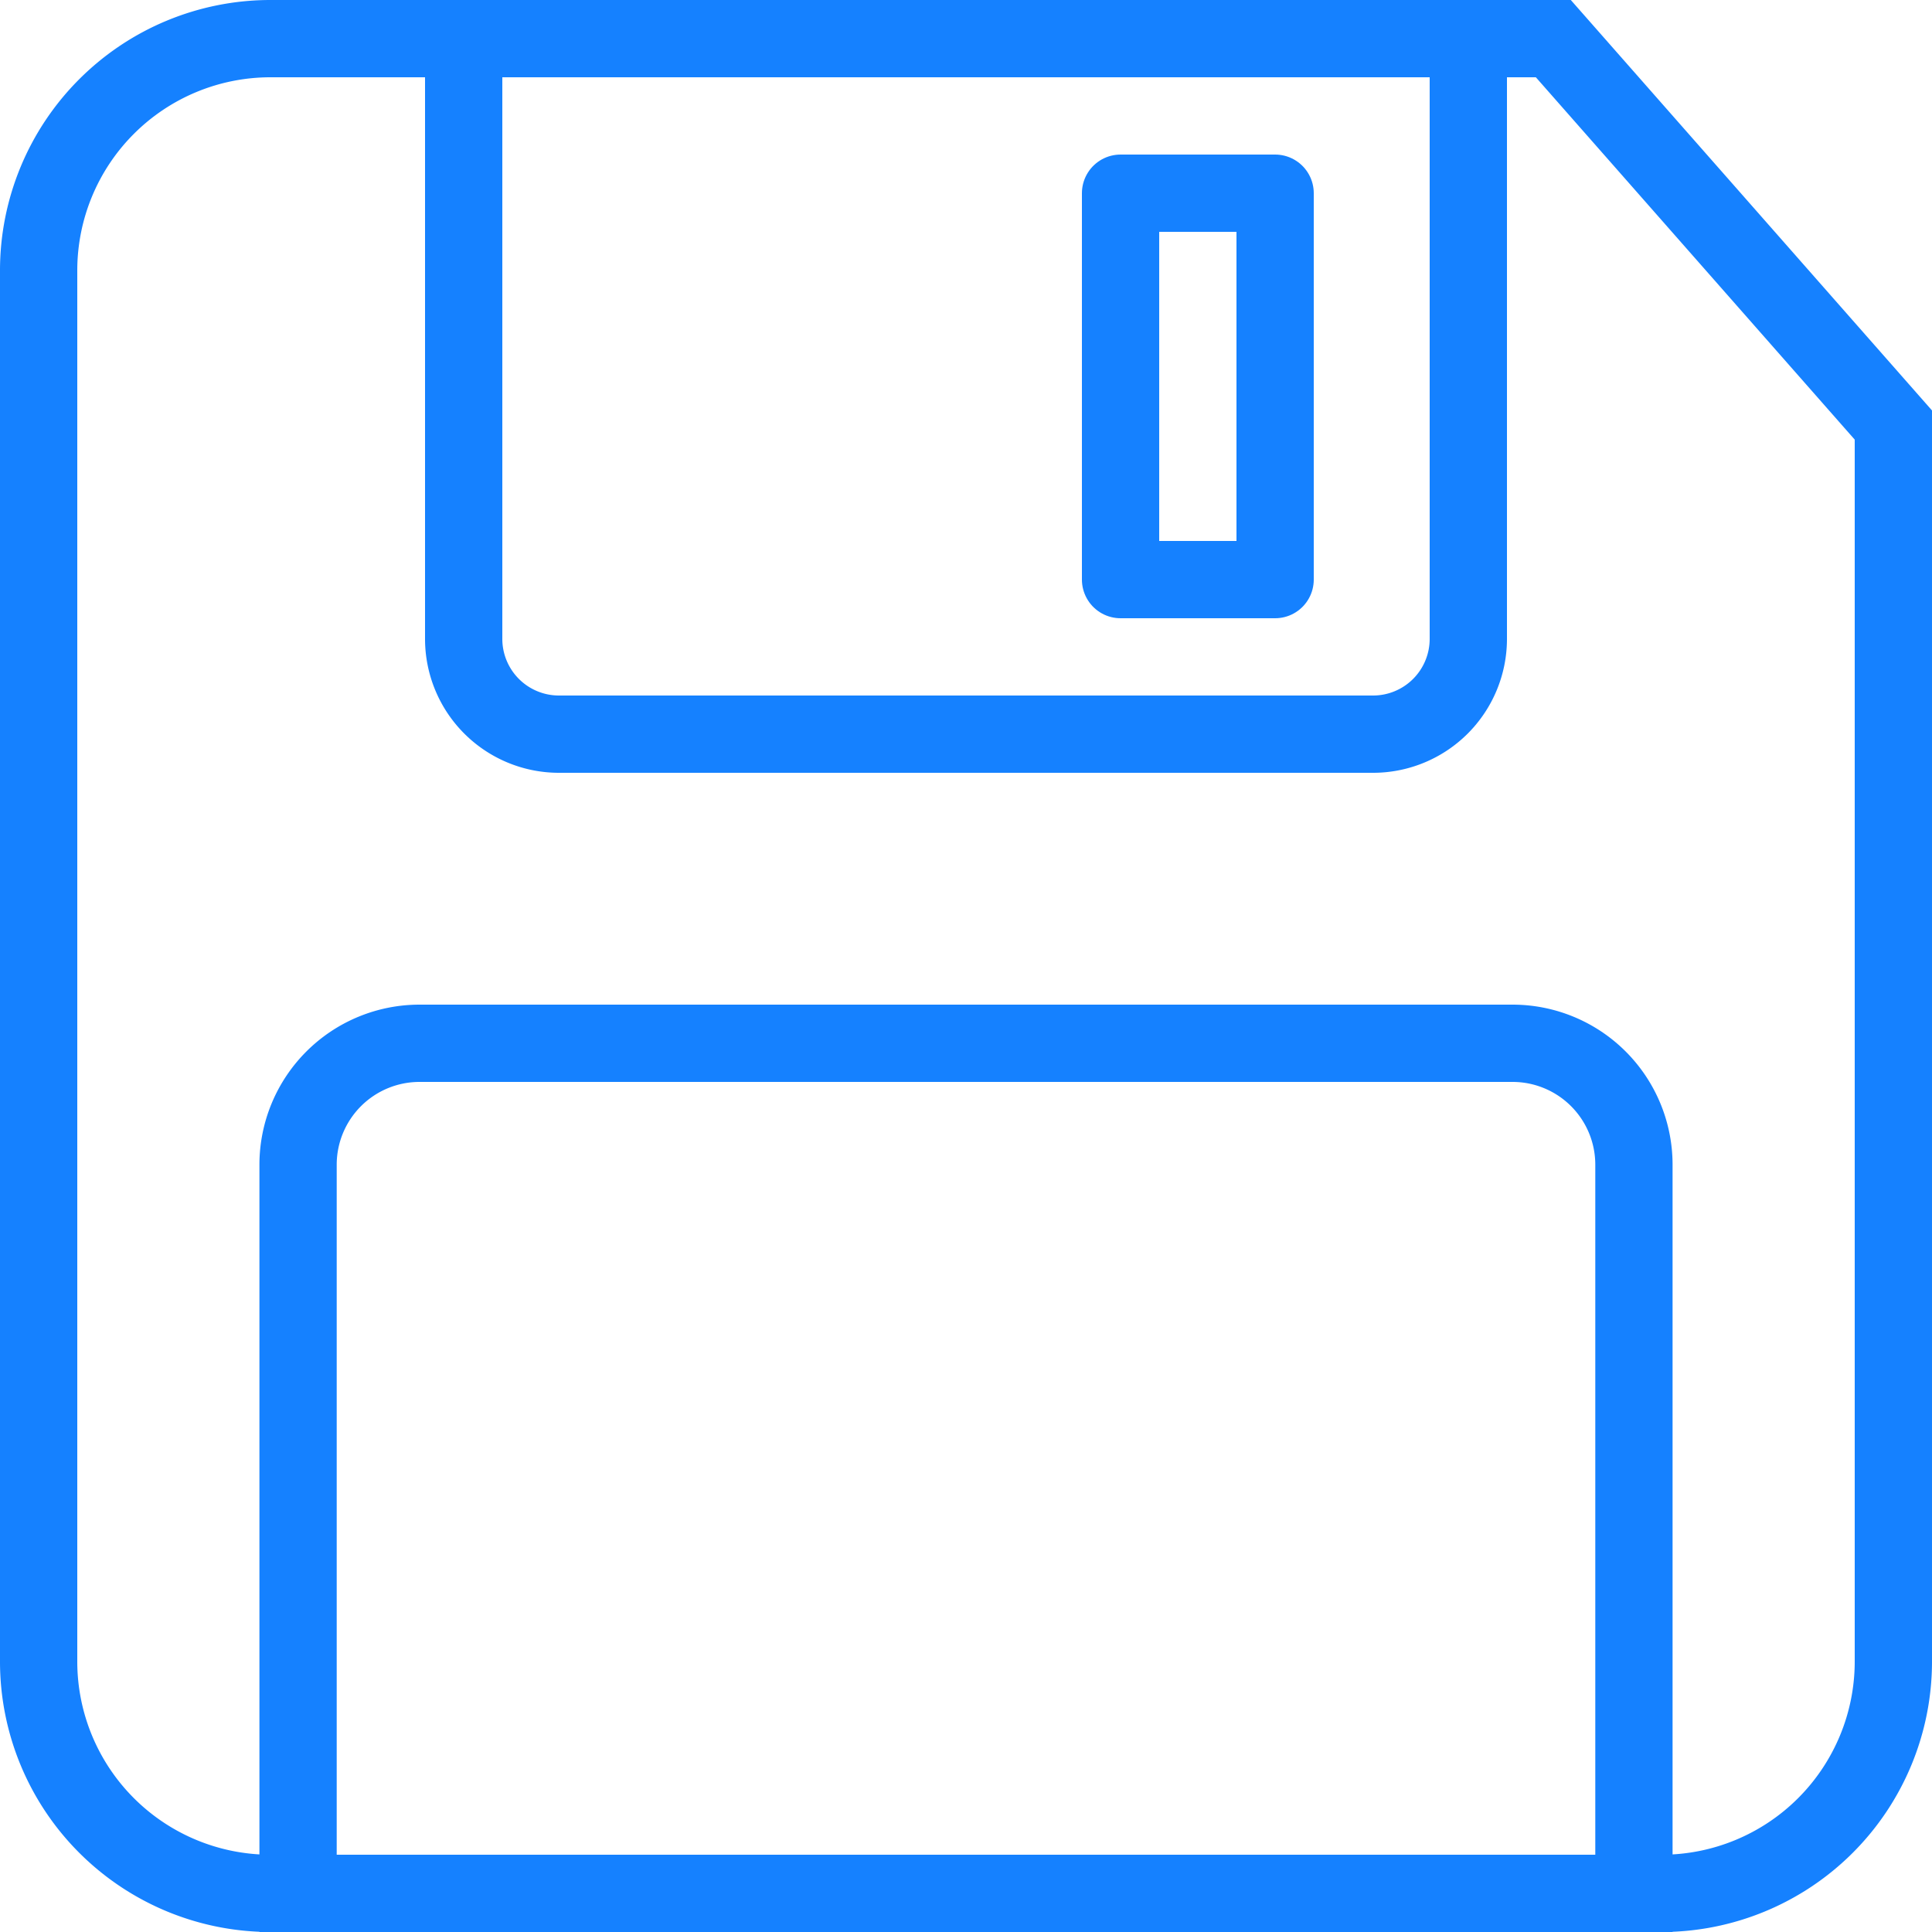 <svg xmlns="http://www.w3.org/2000/svg" width="25" height="25" viewBox="0 0 25 25">
  <g id="Group_42924" data-name="Group 42924" transform="translate(0.5 0.5)">
    <path id="Path_35982" data-name="Path 35982" d="M21.5,24.5H3.5a3,3,0,0,1-3-3V3.5a3,3,0,0,1,3-3H20.1l4.4,5v16A3,3,0,0,1,21.5,24.5Z" transform="translate(-0.5 -0.5)" fill="none" stroke="#1581ff" stroke-miterlimit="10" stroke-width="1"/>
    <path id="Path_35983" data-name="Path 35983" d="M17.767,9.5H7.233A1.233,1.233,0,0,1,6,8.267V.5H19V8.267A1.233,1.233,0,0,1,17.767,9.5Z" transform="translate(-0.5 -0.5)" fill="none" stroke="#1581ff" stroke-miterlimit="10" stroke-width="1"/>
    <path id="Path_35984" data-name="Path 35984" d="M5.429,13.5H19.572a1.571,1.571,0,0,1,1.571,1.571V24.5H3.857V15.071A1.572,1.572,0,0,1,5.429,13.5Z" transform="translate(-0.5 -0.5)" fill="none" stroke="#1581ff" stroke-miterlimit="10" stroke-width="1"/>
    <rect id="Rectangle_12506" data-name="Rectangle 12506" width="2" height="5" transform="translate(14 2)" fill="none" stroke="#1581ff" stroke-linecap="round" stroke-linejoin="round" stroke-width="1"/>
  </g>
</svg>
